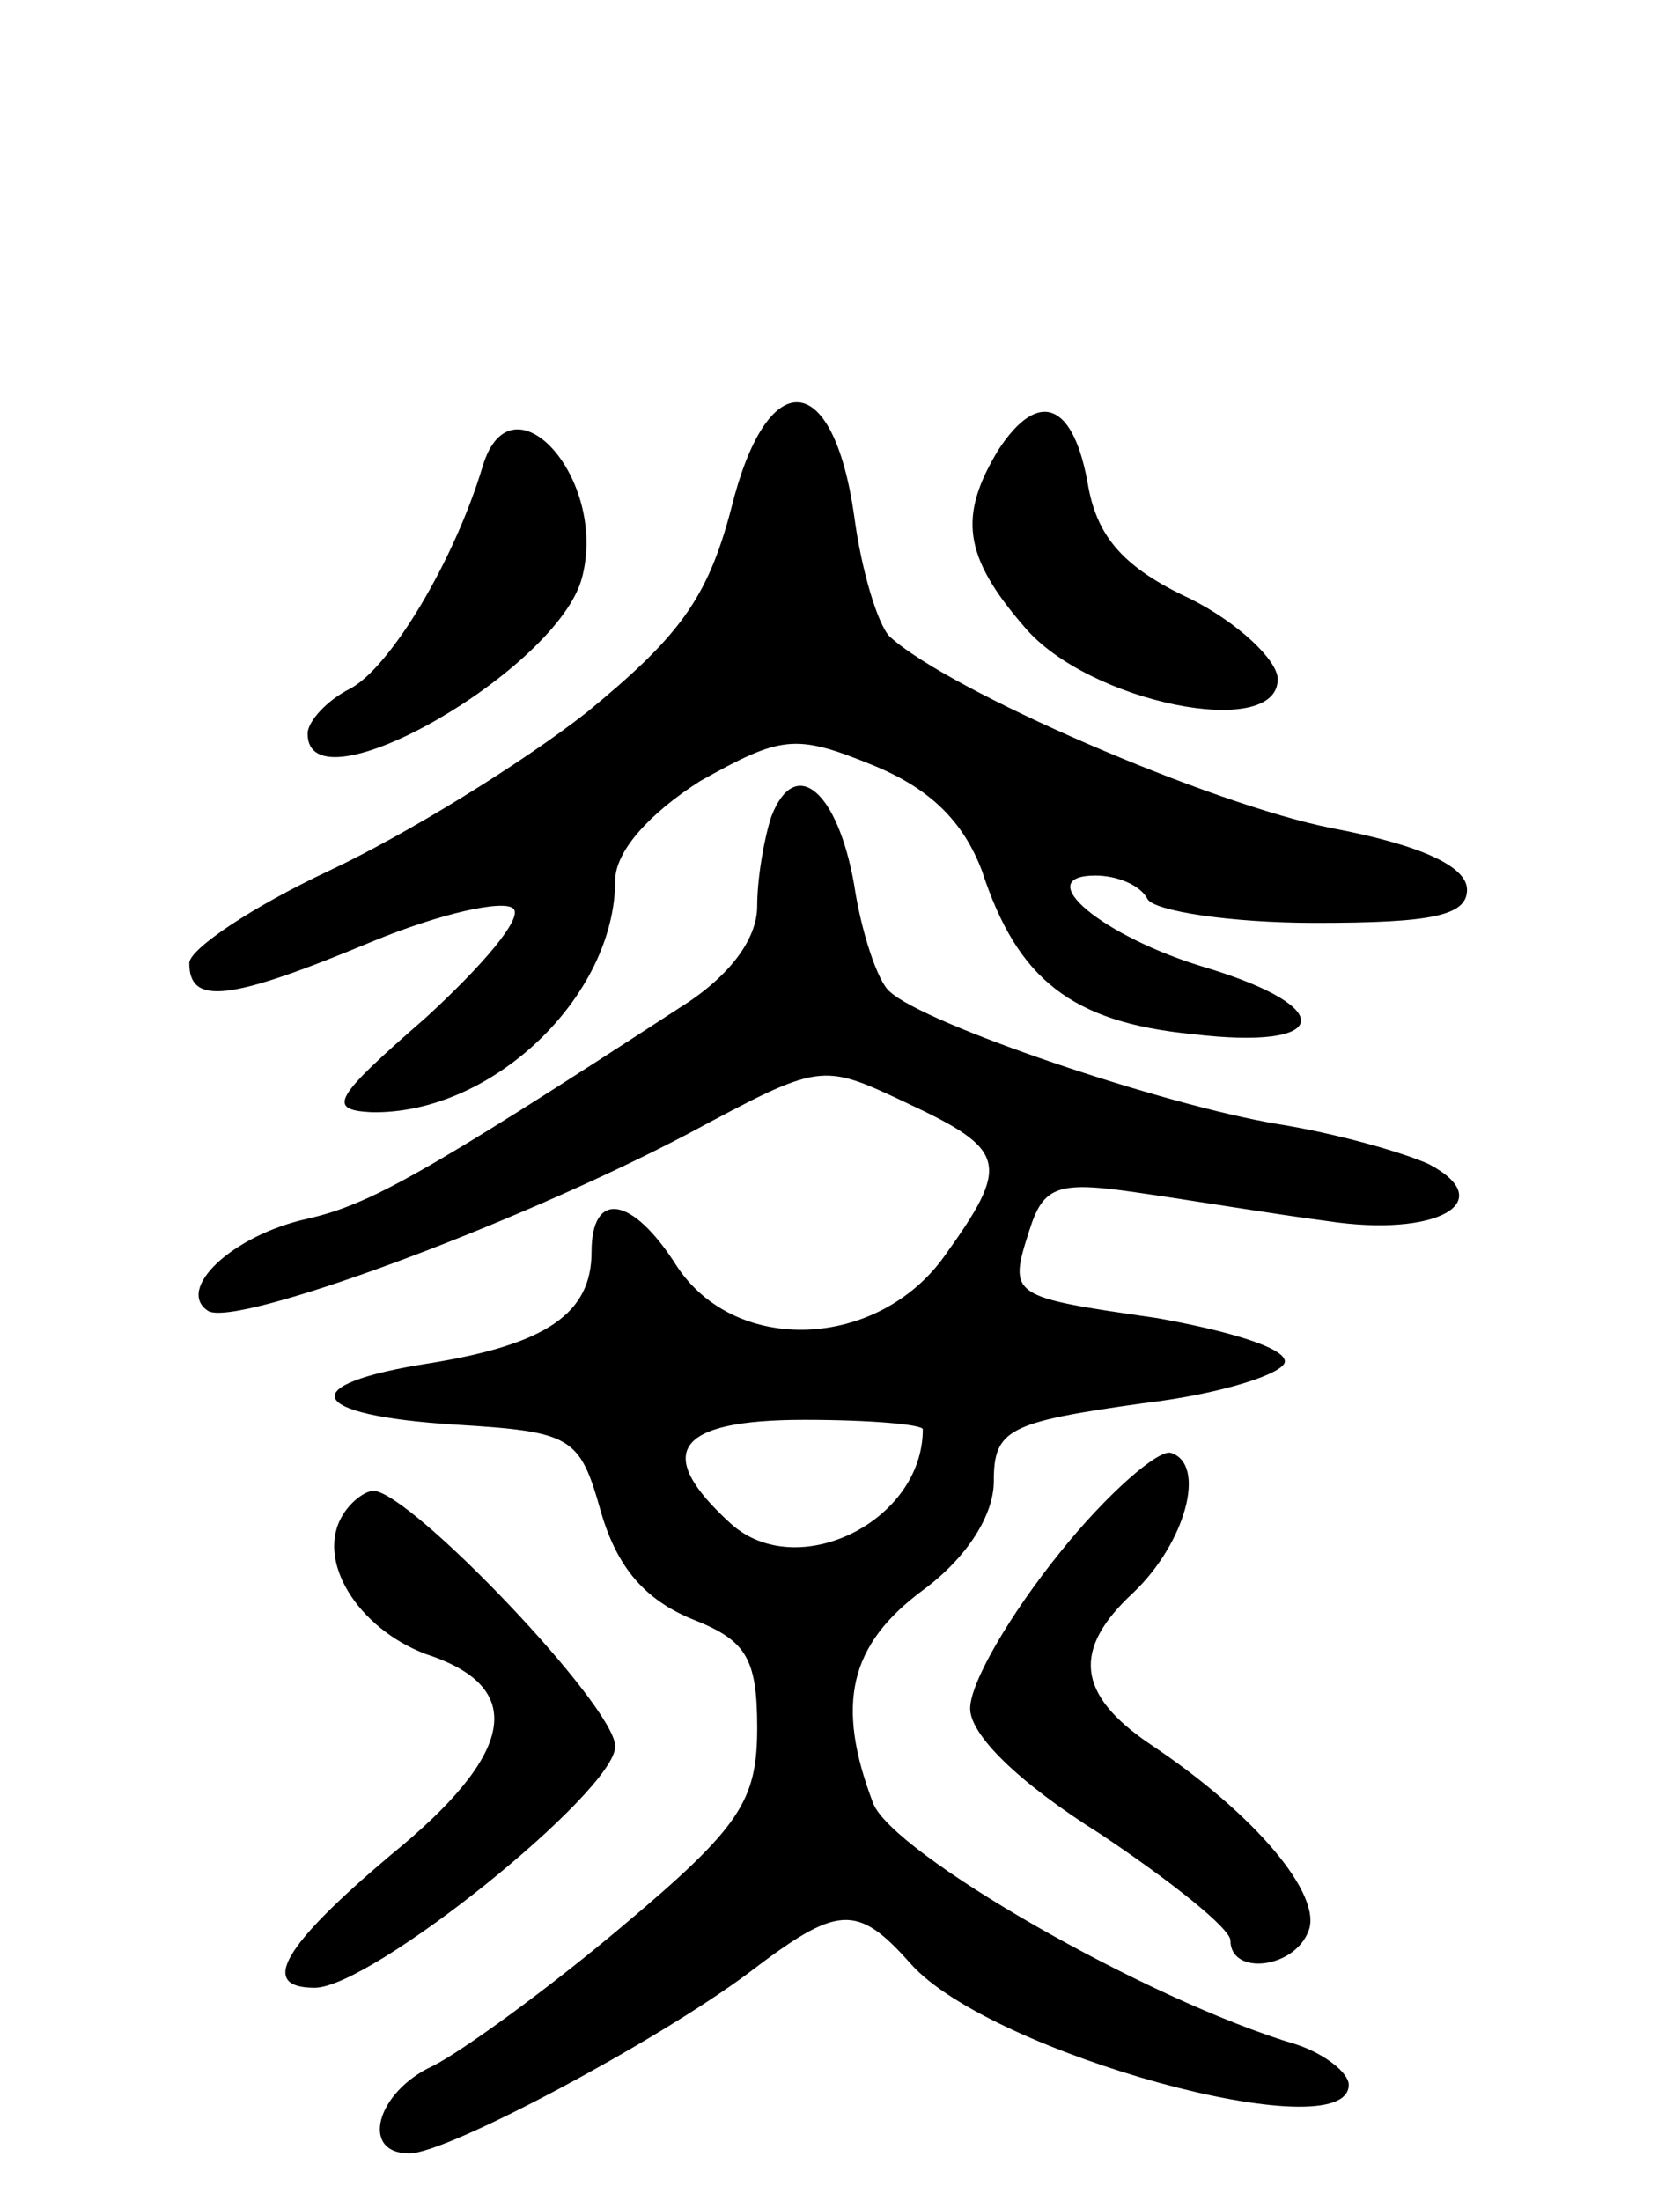 <svg version="1.0" xmlns="http://www.w3.org/2000/svg"
 width="71pt" height="93pt" viewBox="0 0 71 93"
 preserveAspectRatio="xMidYMid meet">
<g transform="translate(0,93) scale(0.1,-0.1)"
fill="#000000" stroke="none">
<path d="M309 715 c-10 -38 -22 -54 -61 -86 -28 -22 -77 -52 -109 -67 -32 -15
-59 -33 -59 -39 0 -18 17 -16 77 9 29 12 56 18 60 14 4 -4 -13 -24 -37 -46
-39 -34 -42 -39 -23 -40 51 -1 103 49 103 98 0 12 14 28 36 42 34 19 40 20 72
7 25 -10 39 -24 47 -45 15 -46 38 -64 89 -69 58 -7 62 11 6 28 -44 13 -75 39
-47 39 9 0 19 -4 22 -10 3 -5 35 -10 71 -10 49 0 64 3 64 14 0 10 -20 19 -57
26 -51 10 -162 58 -187 81 -5 5 -12 28 -15 51 -9 63 -37 64 -52 3z"/>
<path d="M422 740 c-17 -28 -15 -45 11 -75 27 -32 107 -48 107 -22 0 8 -17 24
-37 34 -28 13 -39 26 -43 47 -6 36 -21 42 -38 16z"/>
<path d="M204 733 c-12 -40 -39 -85 -56 -94 -10 -5 -18 -14 -18 -19 0 -34 106
27 116 66 11 42 -30 87 -42 47z"/>
<path d="M326 585 c-3 -9 -6 -26 -6 -38 0 -14 -12 -30 -33 -43 -109 -71 -131
-83 -157 -89 -32 -7 -56 -30 -42 -39 12 -7 129 36 203 75 56 30 56 30 92 13
43 -20 44 -26 16 -65 -28 -39 -88 -42 -113 -4 -19 30 -36 32 -36 6 0 -26 -19
-39 -68 -47 -58 -9 -53 -22 10 -26 50 -3 53 -5 62 -37 7 -24 19 -37 38 -45 23
-9 28 -16 28 -46 0 -31 -7 -42 -57 -84 -32 -27 -68 -53 -80 -59 -24 -11 -31
-37 -10 -37 16 0 104 47 143 76 38 29 46 30 69 4 34 -38 185 -79 185 -51 0 5
-10 13 -22 17 -64 19 -171 81 -179 102 -16 42 -10 67 21 90 19 14 30 32 30 46
0 22 6 25 63 33 34 4 61 13 60 18 -1 6 -26 13 -54 18 -62 9 -63 9 -54 37 6 19
12 21 46 16 21 -3 57 -9 80 -12 46 -7 73 8 43 24 -11 5 -39 13 -64 17 -48 8
-149 42 -164 56 -5 4 -12 25 -15 45 -7 40 -25 55 -35 29z m64 -259 c0 -39 -53
-65 -81 -40 -33 30 -24 44 31 44 28 0 50 -2 50 -4z"/>
<path d="M448 274 c-21 -26 -38 -55 -38 -66 0 -11 20 -31 55 -53 30 -20 55
-40 55 -45 0 -15 27 -12 33 4 6 15 -22 49 -67 79 -31 21 -33 40 -7 64 22 21
31 54 16 59 -5 2 -27 -17 -47 -42z"/>
<path d="M145 290 c-12 -19 6 -48 35 -59 43 -14 38 -42 -15 -85 -45 -38 -56
-56 -32 -56 24 0 127 83 127 102 0 17 -86 107 -102 108 -4 0 -10 -5 -13 -10z"/>
</g>
</svg>
